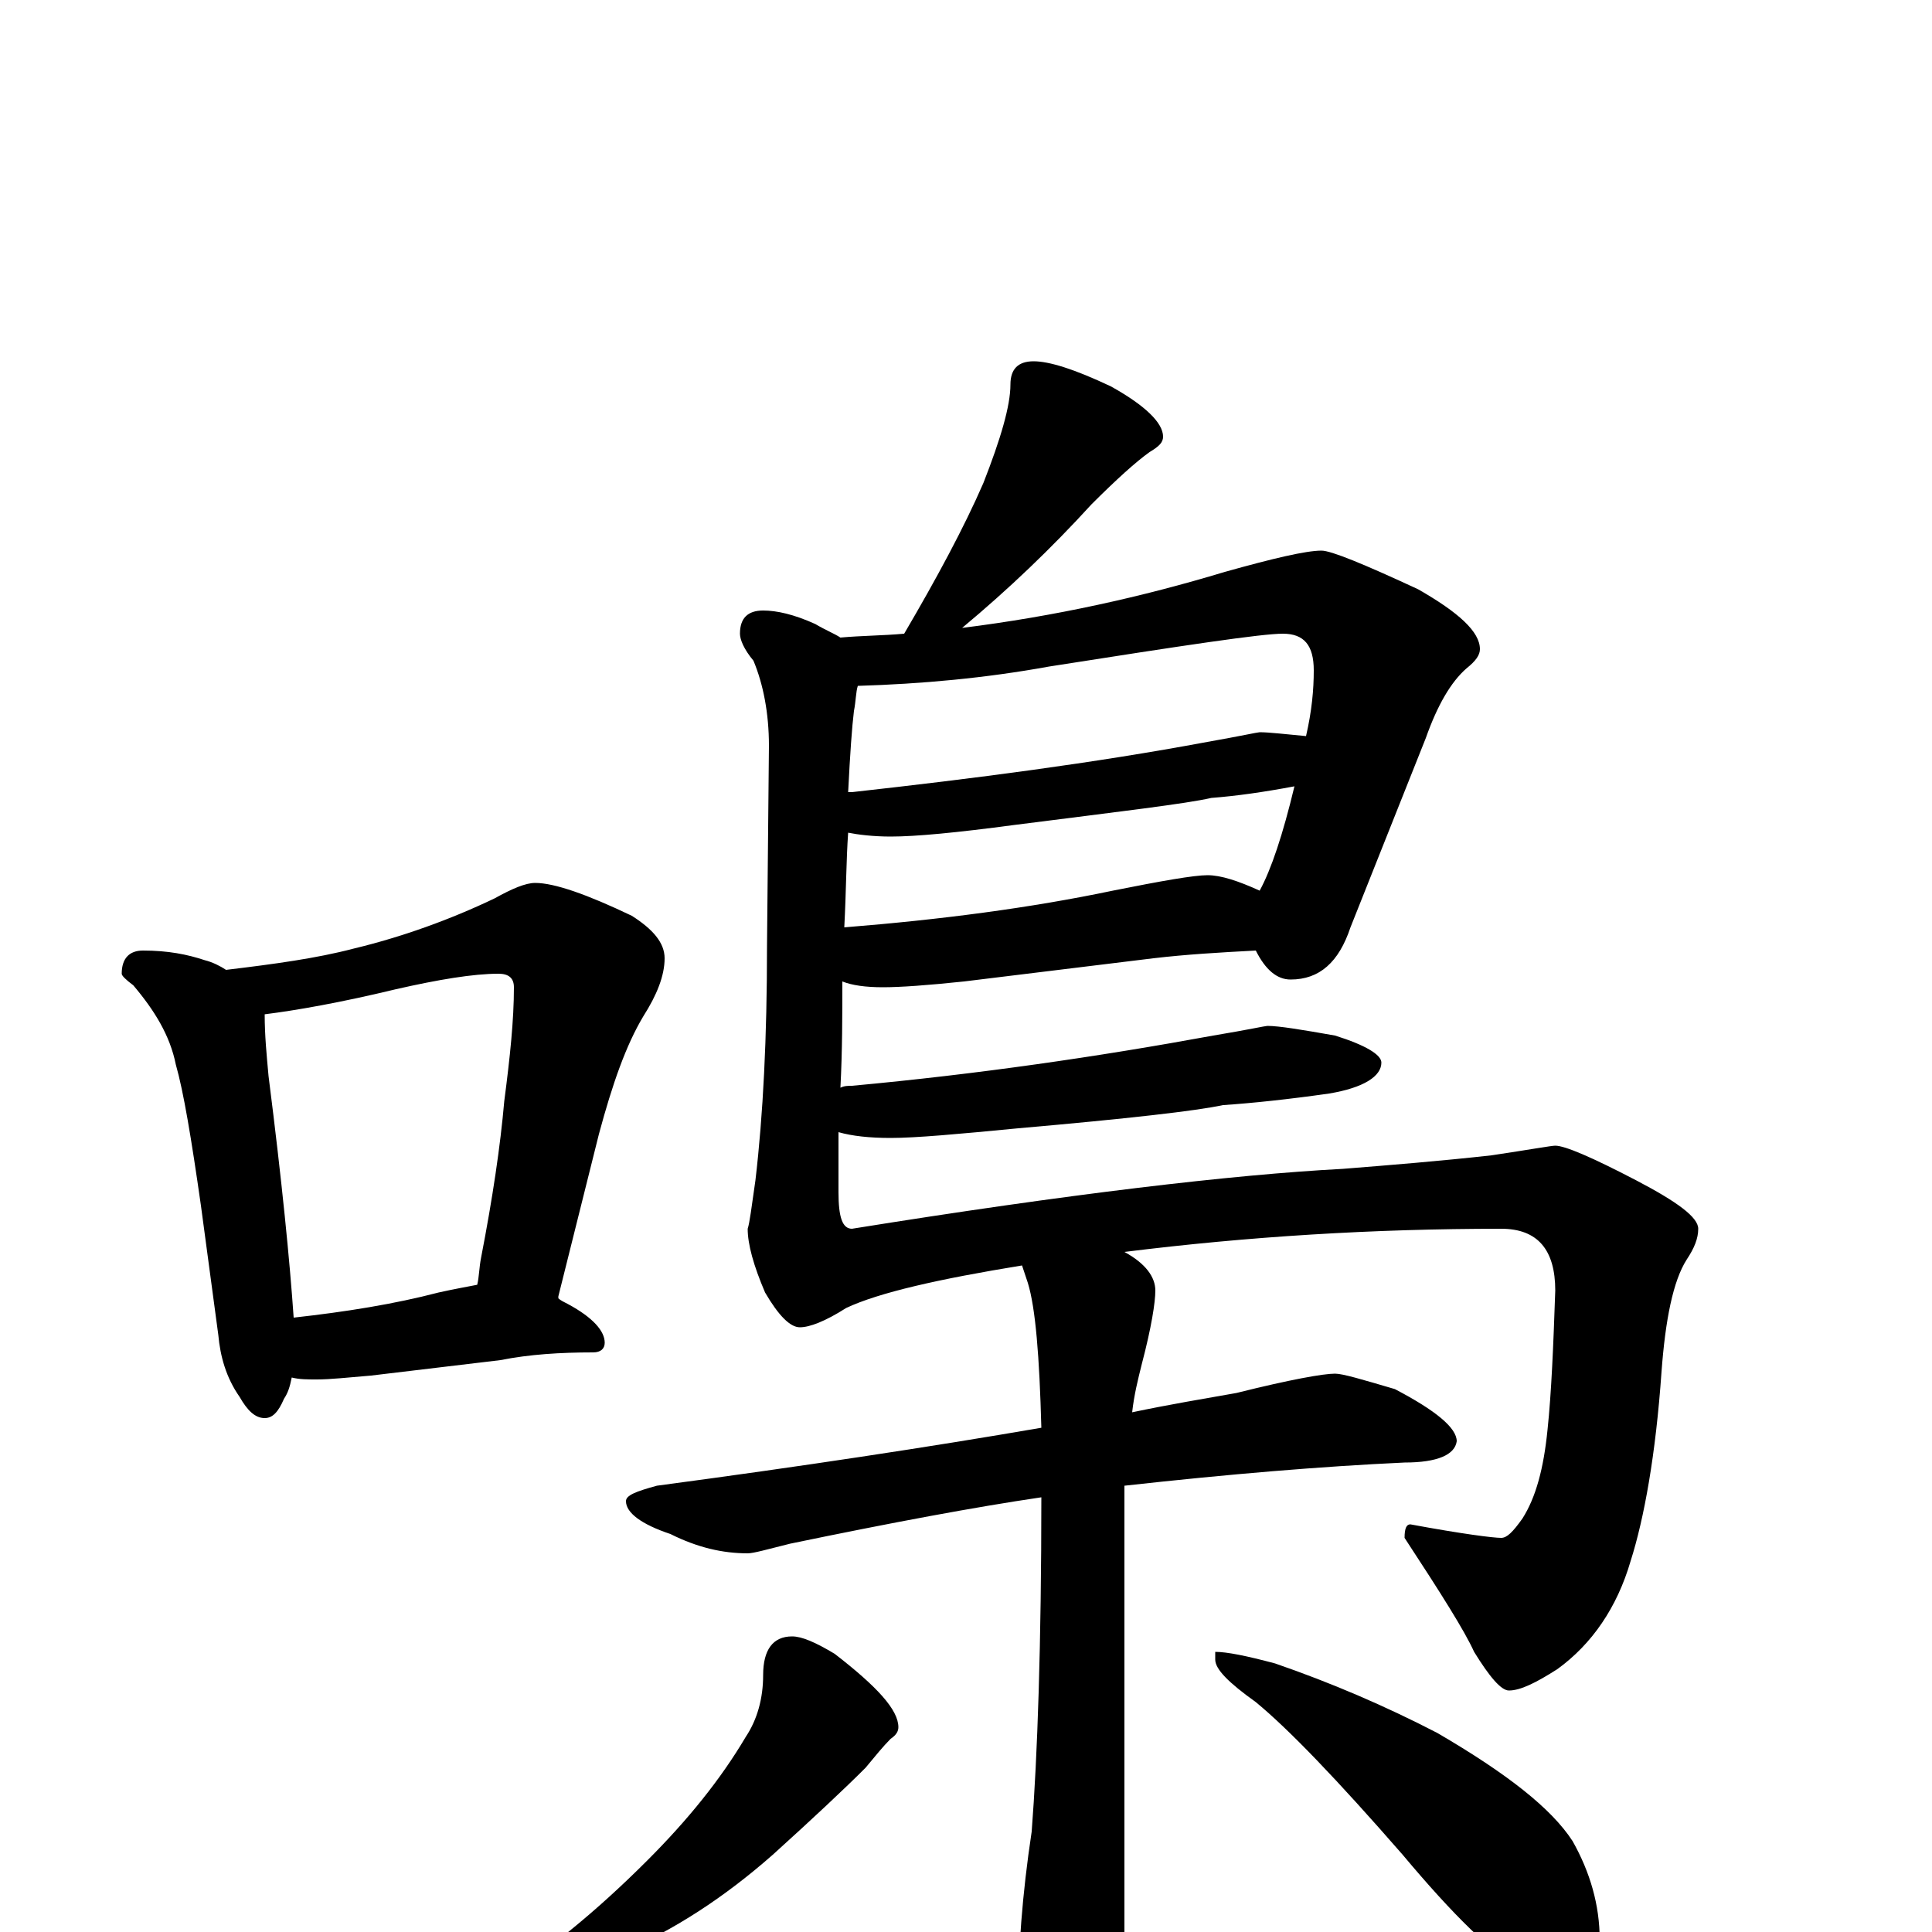 <?xml version="1.0" encoding="utf-8" ?>
<!DOCTYPE svg PUBLIC "-//W3C//DTD SVG 1.1//EN" "http://www.w3.org/Graphics/SVG/1.1/DTD/svg11.dtd">
<svg version="1.1" id="Layer_1" xmlns="http://www.w3.org/2000/svg" xmlns:xlink="http://www.w3.org/1999/xlink" x="0px" y="145px" width="1000px" height="1000px" viewBox="0 0 1000 1000" enable-background="new 0 0 1000 1000" xml:space="preserve">
<g id="Layer_1">
<path id="glyph" transform="matrix(1 0 0 -1 0 1000)" d="M74,508C87,508 97,506 106,503C110,502 114,500 117,498C142,501 164,504 183,509C208,515 233,524 256,535C265,540 272,543 277,543C287,543 304,537 327,526C338,519 344,512 344,504C344,495 340,485 333,474C324,459 317,439 310,413l-21,-84l0,-1C290,327 292,326 294,325C307,318 313,311 313,305C313,302 311,300 307,300C290,300 274,299 259,296l-67,-8C180,287 171,286 164,286C159,286 155,286 151,287C150,282 149,279 147,276C144,269 141,266 137,266C132,266 128,270 124,277C117,287 114,298 113,309l-9,67C99,411 95,435 91,449C88,464 80,477 69,490C65,493 63,495 63,496C63,504 67,508 74,508M152,318C179,321 204,325 227,331C236,333 242,334 247,335C248,339 248,344 249,349C255,380 259,407 261,430C264,453 266,472 266,489C266,494 263,496 258,496C245,496 227,493 205,488C176,481 153,477 137,475C137,464 138,454 139,443C146,388 150,347 152,318M535,813C543,813 556,809 575,800C593,790 602,781 602,774C602,771 600,769 595,766C588,761 578,752 565,739C544,716 522,695 498,675C546,681 591,691 634,704C659,711 676,715 684,715C689,715 706,708 734,695C755,683 766,673 766,664C766,661 764,658 759,654C751,647 744,635 738,618l-39,-98C693,502 683,493 668,493C661,493 655,498 650,508C631,507 614,506 597,504l-98,-12C480,490 466,489 457,489C448,489 441,490 436,492C436,475 436,456 435,437C437,438 439,438 441,438C506,444 568,453 628,464C646,467 655,469 656,469C662,469 674,467 691,464C707,459 715,454 715,450C715,443 706,437 688,434C667,431 648,429 633,428C619,425 584,421 527,416C496,413 474,411 461,411C450,411 441,412 434,414C434,404 434,394 434,383C434,370 436,364 441,364C553,382 638,392 695,395C720,397 745,399 772,402C792,405 803,407 805,407C810,407 824,401 847,389C868,378 879,370 879,364C879,359 877,354 873,348C866,337 862,317 860,290C857,247 851,214 844,192C837,168 824,149 806,136C795,129 787,125 781,125C777,125 771,132 763,145C758,156 746,175 727,204C727,209 728,211 730,211C757,206 773,204 777,204C780,204 783,207 788,214C795,225 799,240 801,260C803,279 804,303 805,332C805,353 796,364 777,364C711,364 646,360 582,352C593,346 598,339 598,332C598,326 596,313 591,294C589,286 587,278 586,269C605,273 623,276 640,279C668,286 685,289 691,289C695,289 705,286 722,281C743,270 754,261 754,254C753,247 744,243 727,243C684,241 636,237 582,231C582,226 582,221 582,216l0,-247C582,-48 579,-62 573,-73C568,-84 562,-89 555,-89C548,-89 541,-82 534,-67C529,-54 527,-44 527,-35C527,-10 529,19 534,52C537,91 539,149 539,225C505,220 462,212 409,201C397,198 390,196 387,196C374,196 361,199 347,206C332,211 324,217 324,223C324,226 329,228 340,231C415,241 481,251 539,261C538,298 536,323 532,336C531,339 530,342 529,345C486,338 455,331 438,323C427,316 419,313 414,313C409,313 403,319 396,331C390,345 387,356 387,364C388,367 389,375 391,389C395,423 397,463 397,510l1,104C398,631 395,646 390,658C385,664 383,669 383,672C383,680 387,684 395,684C402,684 411,682 422,677C427,674 432,672 435,670C446,671 457,671 468,672C485,701 499,727 509,750C518,773 523,790 523,801C523,809 527,813 535,813M444,645C443,642 443,637 442,632C441,624 440,610 439,590l2,0C504,597 566,605 625,616C642,619 651,621 652,621C657,621 665,620 676,619C679,632 680,643 680,653C680,666 675,672 664,672C653,672 613,666 543,655C510,649 477,646 444,645M439,569C438,555 438,539 437,520C487,524 533,530 576,539C601,544 618,547 625,547C632,547 641,544 652,539C658,550 664,568 670,593C654,590 640,588 627,587C614,584 580,580 525,573C495,569 474,567 461,567C452,567 444,568 439,569M410,153C415,153 422,150 432,144C454,127 465,115 465,106C465,104 464,102 461,100C457,96 453,91 448,85C437,74 421,59 400,40C375,18 349,1 321,-11C292,-24 273,-31 262,-31C259,-31 258,-30 258,-27C258,-26 259,-25 262,-23C283,-10 308,10 335,37C356,58 373,79 386,101C392,110 395,121 395,133C395,146 400,153 410,153M629,145C635,145 645,143 660,139C689,129 717,117 744,103C780,82 803,64 814,47C823,31 828,14 828,-4C828,-10 827,-16 824,-23C821,-28 818,-31 813,-31C808,-31 801,-28 790,-21C773,-12 752,9 726,40C692,79 667,105 650,119C636,129 629,136 629,141z"/>
</g>
</svg>
